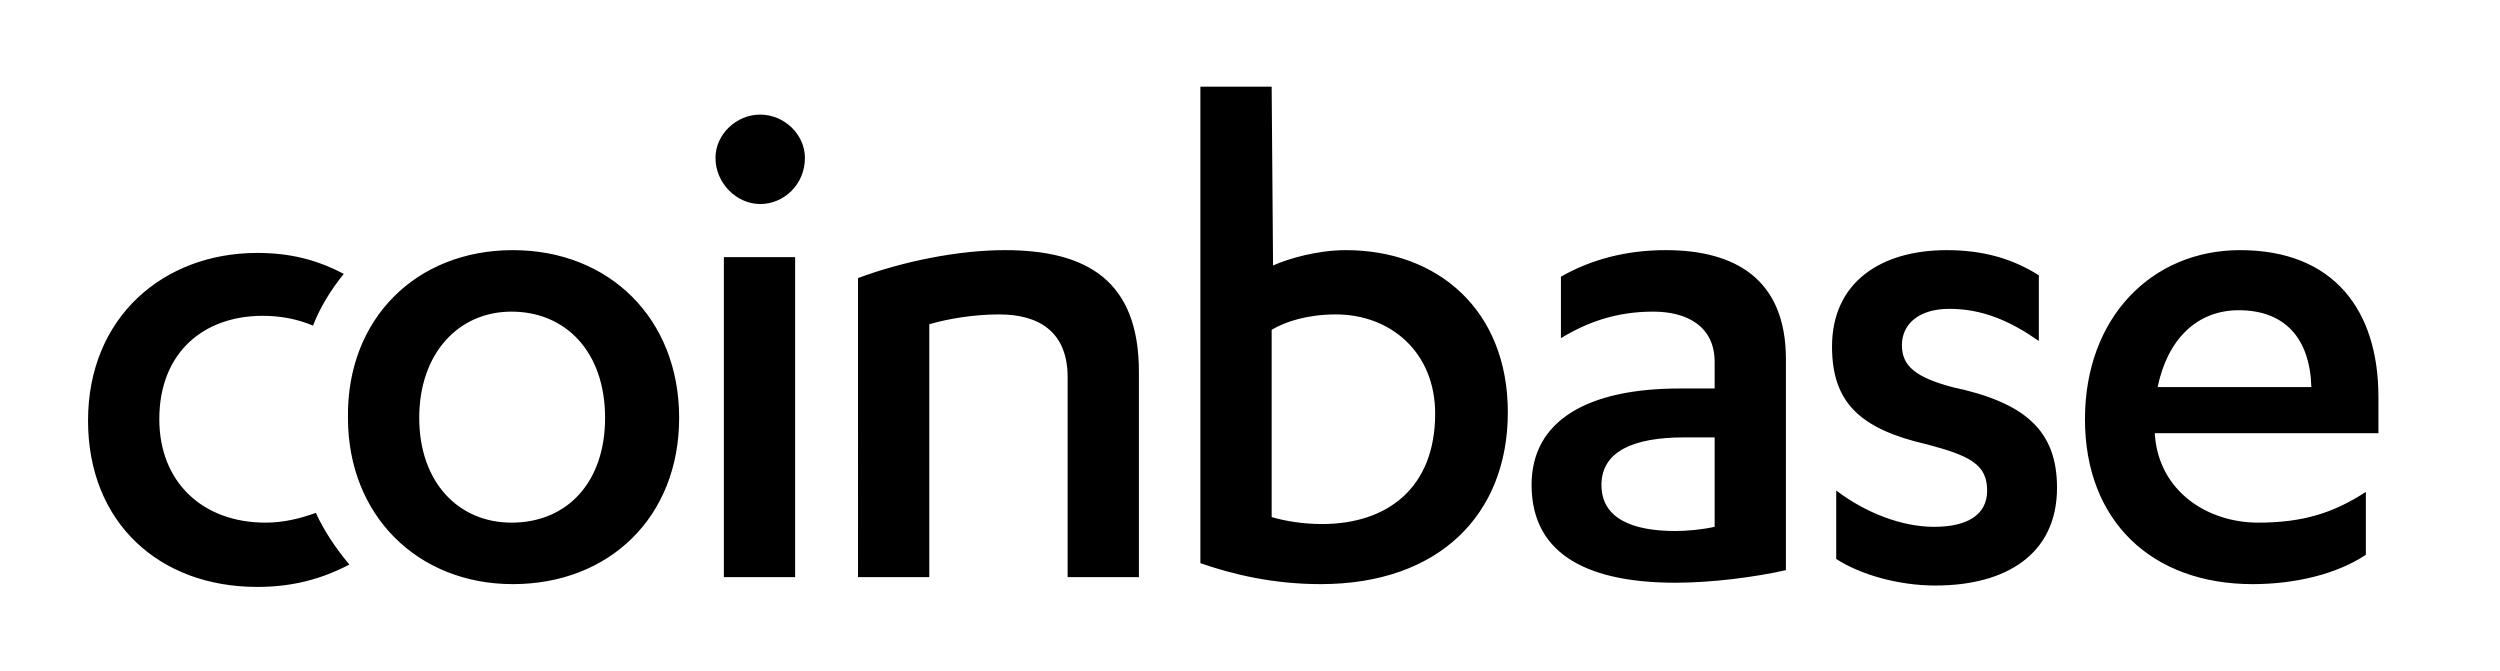 <svg xmlns="http://www.w3.org/2000/svg" enable-background="new 0 0 178.9 48" viewBox="0 0 178.9 48" id="Coinbase"><path fill="#000000" fill-rule="evenodd" d="M91,6.2h-5.1v34.1c2.3,0.8,5.2,1.5,8.6,1.5c8.5,0,13.4-5,13.4-12.3c0-7.3-5-11.6-11.6-11.6
	c-2,0-4.1,0.6-5.2,1.1L91,6.2L91,6.2z M54.4,8.2c-1.7,0-3.2,1.4-3.2,3.1c0,1.8,1.5,3.3,3.2,3.3c1.7,0,3.2-1.4,3.2-3.3
	C57.6,9.6,56.1,8.2,54.4,8.2z M22.6,36.7c-1.1,0.4-2.3,0.7-3.6,0.7c-4.5,0-7.6-2.9-7.6-7.4c0-4.8,3.2-7.4,7.4-7.4
	c1.2,0,2.4,0.2,3.6,0.7c0.5-1.3,1.3-2.6,2.2-3.7c-1.9-1-3.8-1.5-6.2-1.5c-6.7,0-12.1,4.6-12.1,12c0,7.3,5.1,11.9,12.1,11.9
	c2.4,0,4.5-0.5,6.6-1.6C24,39.2,23.2,38,22.6,36.7L22.6,36.7z M36.7,17.9c6.9,0,11.9,4.9,11.9,12c0,7.1-5,11.9-11.9,11.9
	c-6.8,0-11.8-4.9-11.8-11.9C24.8,22.8,29.8,17.9,36.7,17.9z M30,29.9c0-4.6,2.8-7.6,6.6-7.6c3.9,0,6.7,2.9,6.7,7.6
	c0,4.6-2.7,7.5-6.7,7.5C32.8,37.4,30,34.5,30,29.9z M51.8,41.3h5.1V18.4h-5.1V41.3z M61.4,19.9c3.2-1.2,7.2-2,10.5-2
	c5.9,0,9.6,2.2,9.6,8.7v14.7h-5.1V27c0-3.3-2.1-4.5-4.9-4.5c-1.8,0-3.6,0.3-5,0.7v18.1h-5.1V19.9L61.4,19.9z M91,37
	c1,0.3,2.3,0.5,3.6,0.5c4.7,0,8.1-2.6,8.1-7.9c0-4.4-3.2-7.1-7.1-7.1c-2,0-3.6,0.5-4.6,1.1C91,23.6,91,37,91,37z M118.3,22.3
	c2.5,0,4.4,1.1,4.4,3.6v1.9h-2.5c-6.6,0-10.6,2.3-10.6,6.9c0,5.2,4.4,7,10.3,7c2.6,0,5.7-0.4,7.9-0.9V25.7c0-5.7-3.6-7.8-8.6-7.8
	c-2.9,0-5.4,0.7-7.5,1.9v4.4C113.5,23.1,115.6,22.3,118.3,22.3L118.3,22.3z M122.7,31.3h-2.2c-3.6,0-5.9,1-5.9,3.4
	c0,2.4,2.2,3.3,5.3,3.3c0.8,0,1.9-0.1,2.8-0.3C122.7,37.7,122.7,31.3,122.7,31.3z M138.4,37.7c-2.3,0-4.9-1-7-2.6V40
	c1.7,1.1,4.4,1.9,7.1,1.9c5,0,8.7-2.2,8.7-7c0-4.1-2.3-6.1-7.5-7.2c-2.6-0.7-3.6-1.5-3.6-3s1.2-2.6,3.4-2.6c2.4,0,4.4,0.9,6.4,2.3
	v-4.7c-1.9-1.2-4-1.8-6.6-1.8c-4.7,0-8.2,2.3-8.2,6.9c0,4,2,5.9,6.8,7c3,0.8,4.3,1.4,4.3,3.3C142.2,36.9,140.7,37.7,138.4,37.7
	L138.4,37.7z M154.2,31v0.1c0.3,4.1,3.8,6.3,7.4,6.3c3.2,0,5.4-0.7,7.7-2.2v4.5c-2.1,1.4-5.1,2.1-8.1,2.1c-7.2,0-12-4.5-12-11.8
	c0-7.3,4.8-12.1,11.1-12.1c6.7,0,9.9,4.3,9.9,10.5V31C170.2,31,154.2,31,154.2,31z M160.2,22.2c3.3,0,5.1,2,5.2,5.5h-11
	C155.1,24.3,157.2,22.2,160.2,22.2L160.2,22.2z" clip-rule="evenodd" class="color1452f5 svgShape"></path></svg>